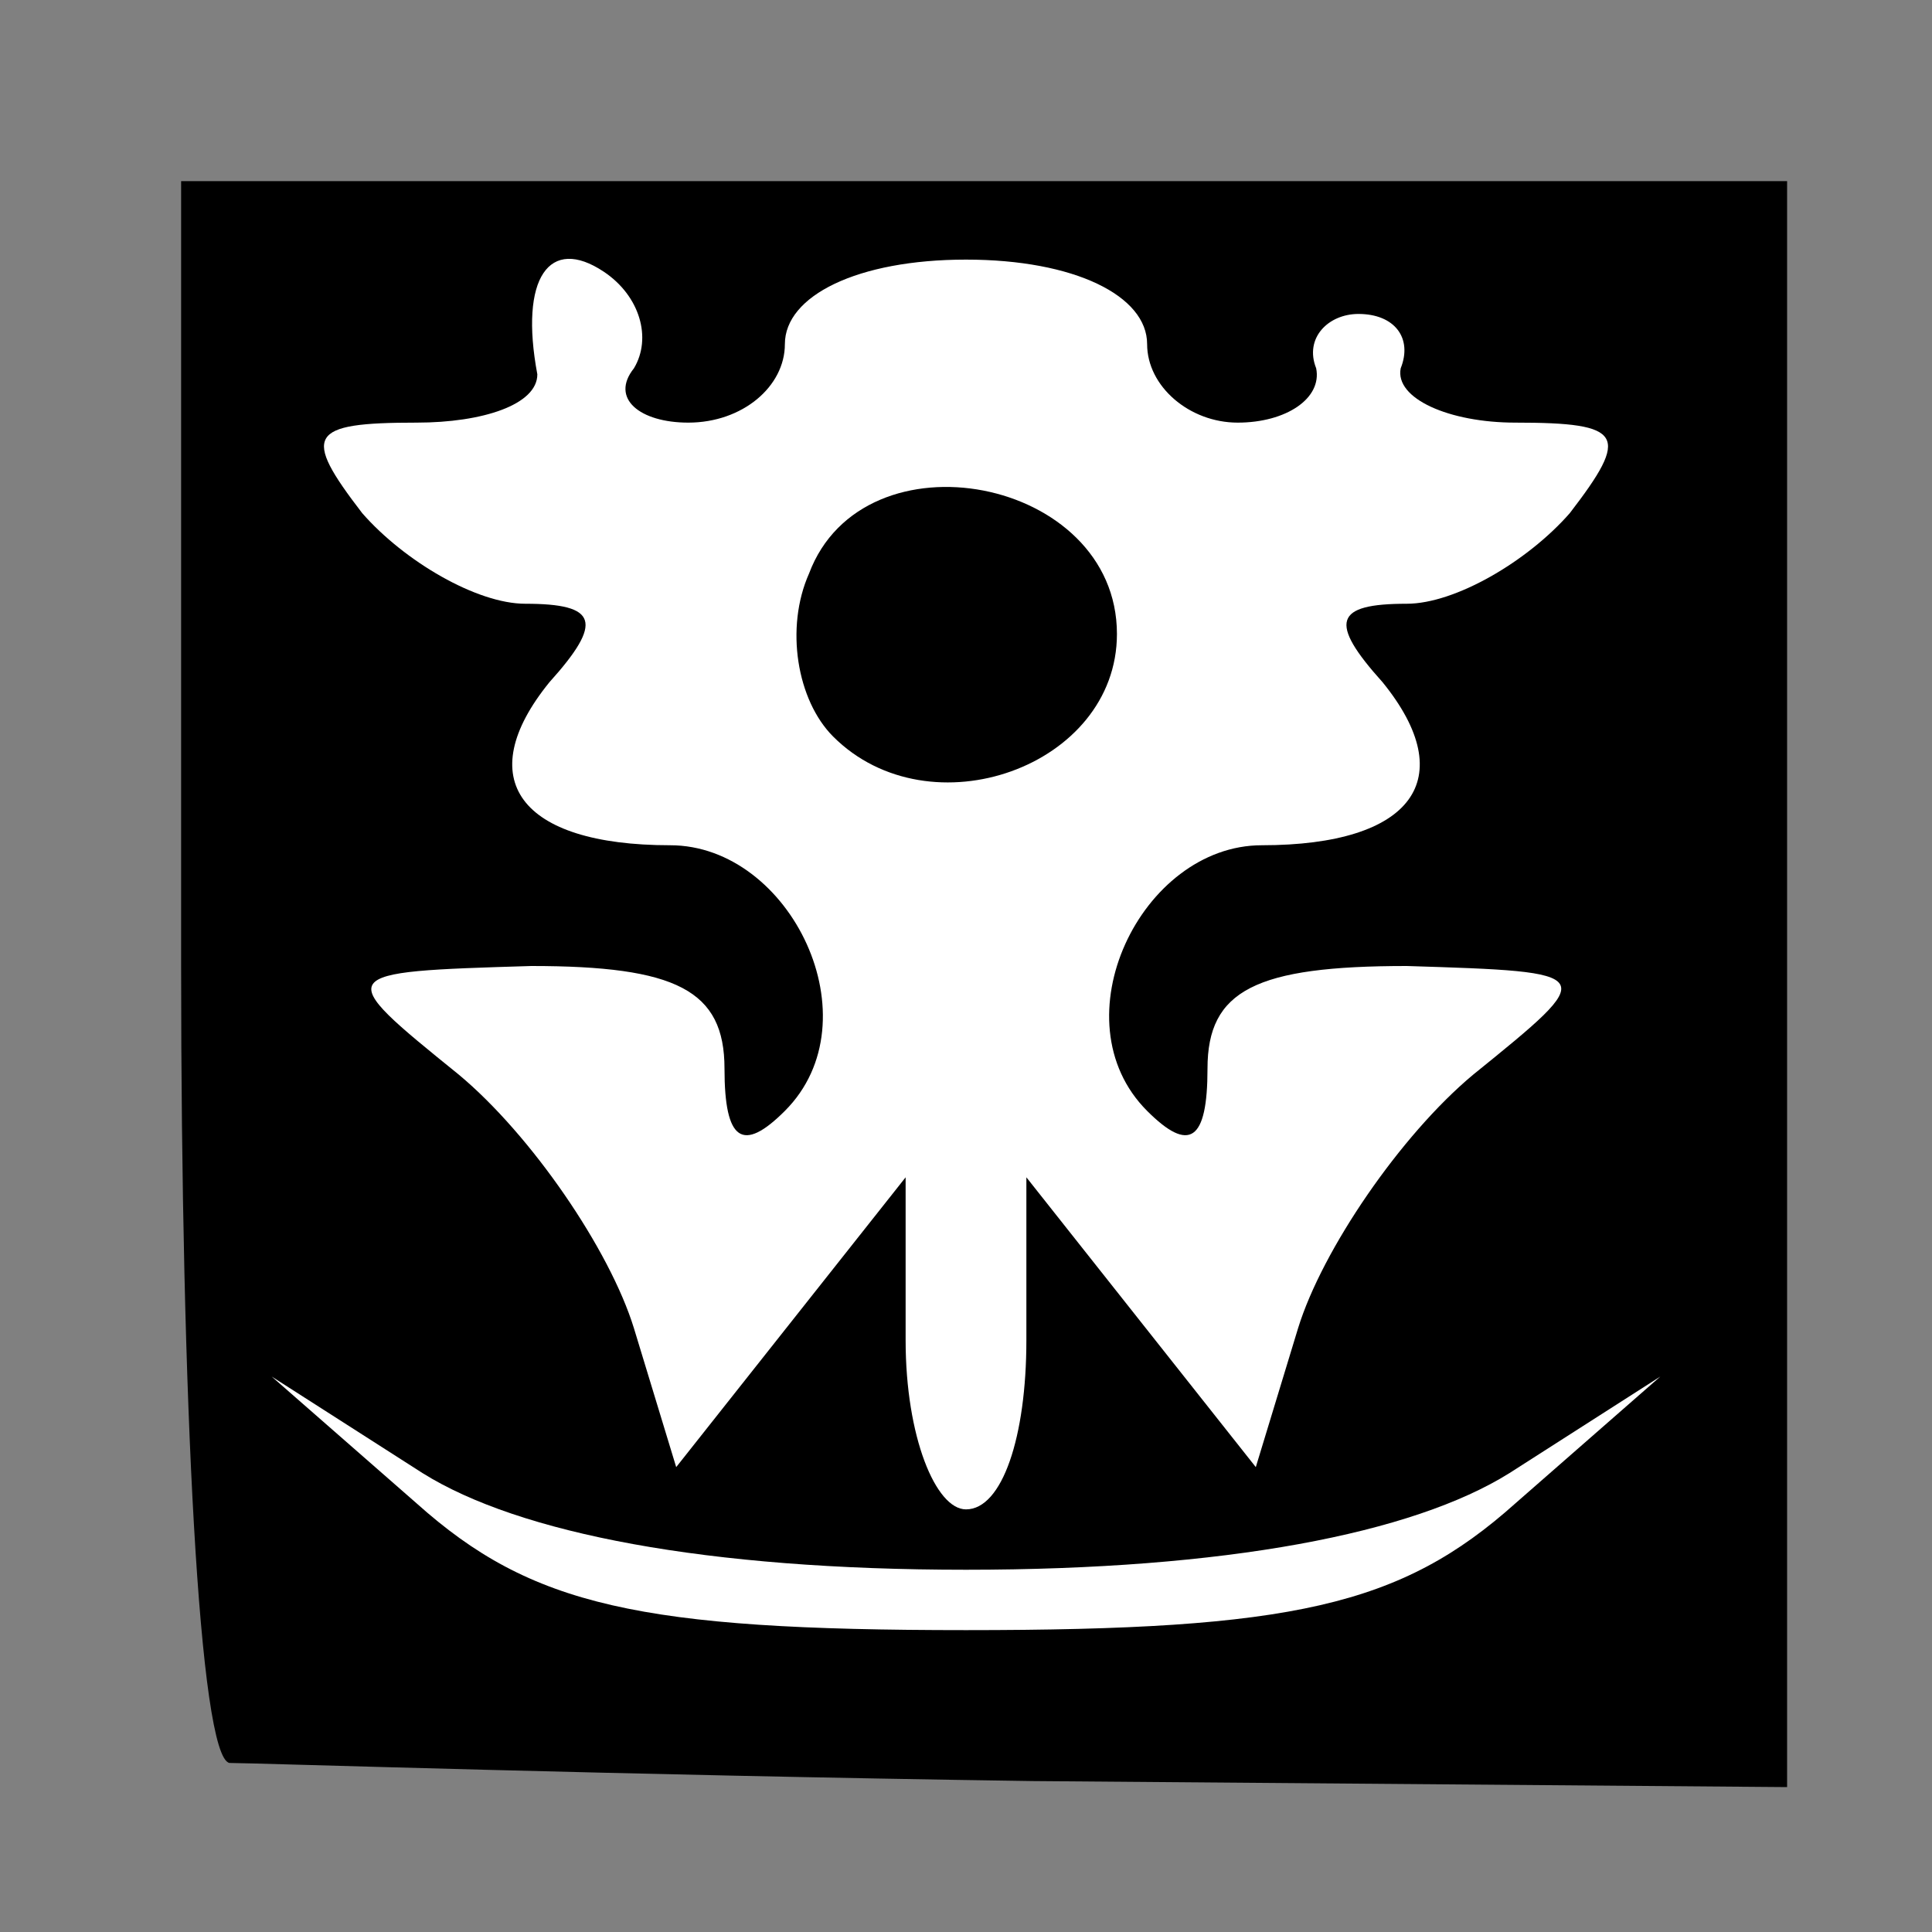 <?xml version="1.0" standalone="no"?>
<!DOCTYPE svg PUBLIC "-//W3C//DTD SVG 20010904//EN"
 "http://www.w3.org/TR/2001/REC-SVG-20010904/DTD/svg10.dtd">
<svg version="1.0" xmlns="http://www.w3.org/2000/svg"
 width="32pt" height="32pt" viewBox="0 0 32 32"
 preserveAspectRatio="xMidYMid meet">
<rect x="0" y="0" width="32" height="32" fill="#808080" stroke="none"/>
<g transform="translate(0,32) scale(0.1,-0.1)"
fill="#000000" stroke="none">
<path fill="#000000" stroke="none" d="M30 160 c0 -72 3 -131 8 -132 4 0 64
-2 133 -3 l125 -1 0 133 0 133 -133 0 -133 0 0 -130z"/>
<path fill="#ffffff" stroke="none" d="M105 259 c-4 -5 1 -9 9 -9 9 0 16 6 16
13 0 8 12 14 30 14 18 0 30 -6 30 -14 0 -7 7 -13 15 -13 8 0 14 4 13 9 -2 5 2
9 7 9 6 0 9 -4 7 -9 -1 -5 8 -9 19 -9 18 0 19 -2 9 -15 -7 -8 -19 -15 -27 -15
-12 0 -13 -3 -4 -13 13 -16 5 -27 -20 -27 -20 0 -34 -29 -19 -44 7 -7 10 -5
10 7 0 13 8 17 33 17 32 -1 32 -1 11 -18 -12 -10 -25 -29 -29 -42 l-7 -23 -19
24 -19 24 0 -27 c0 -16 -4 -28 -10 -28 -5 0 -10 12 -10 28 l0 27 -19 -24 -19
-24 -7 23 c-4 13 -17 32 -29 42 -21 17 -21 17 12 18 24 0 32 -4 32 -17 0 -12
3 -14 10 -7 15 15 1 44 -19 44 -25 0 -33 11 -20 27 9 10 8 13 -4 13 -8 0 -20
7 -27 15 -10 13 -9 15 9 15 11 0 20 3 20 8 -3 16 2 23 11 17 6 -4 8 -11 5 -16z"/>
<path fill="#ffffff" stroke="none" d="M160 60 c43 0 74 6 90 16 l25 16 -24
-21 c-19 -17 -37 -21 -91 -21 -54 0 -72 4 -91 21 l-24 21 25 -16 c16 -10 47
-16 90 -16z"/>
<path fill="#000000" stroke="none" d="M134 225 c-4 -9 -2 -21 4 -27 16 -16
47 -5 47 17 0 26 -42 34 -51 10z"/>
</g>
</svg>
